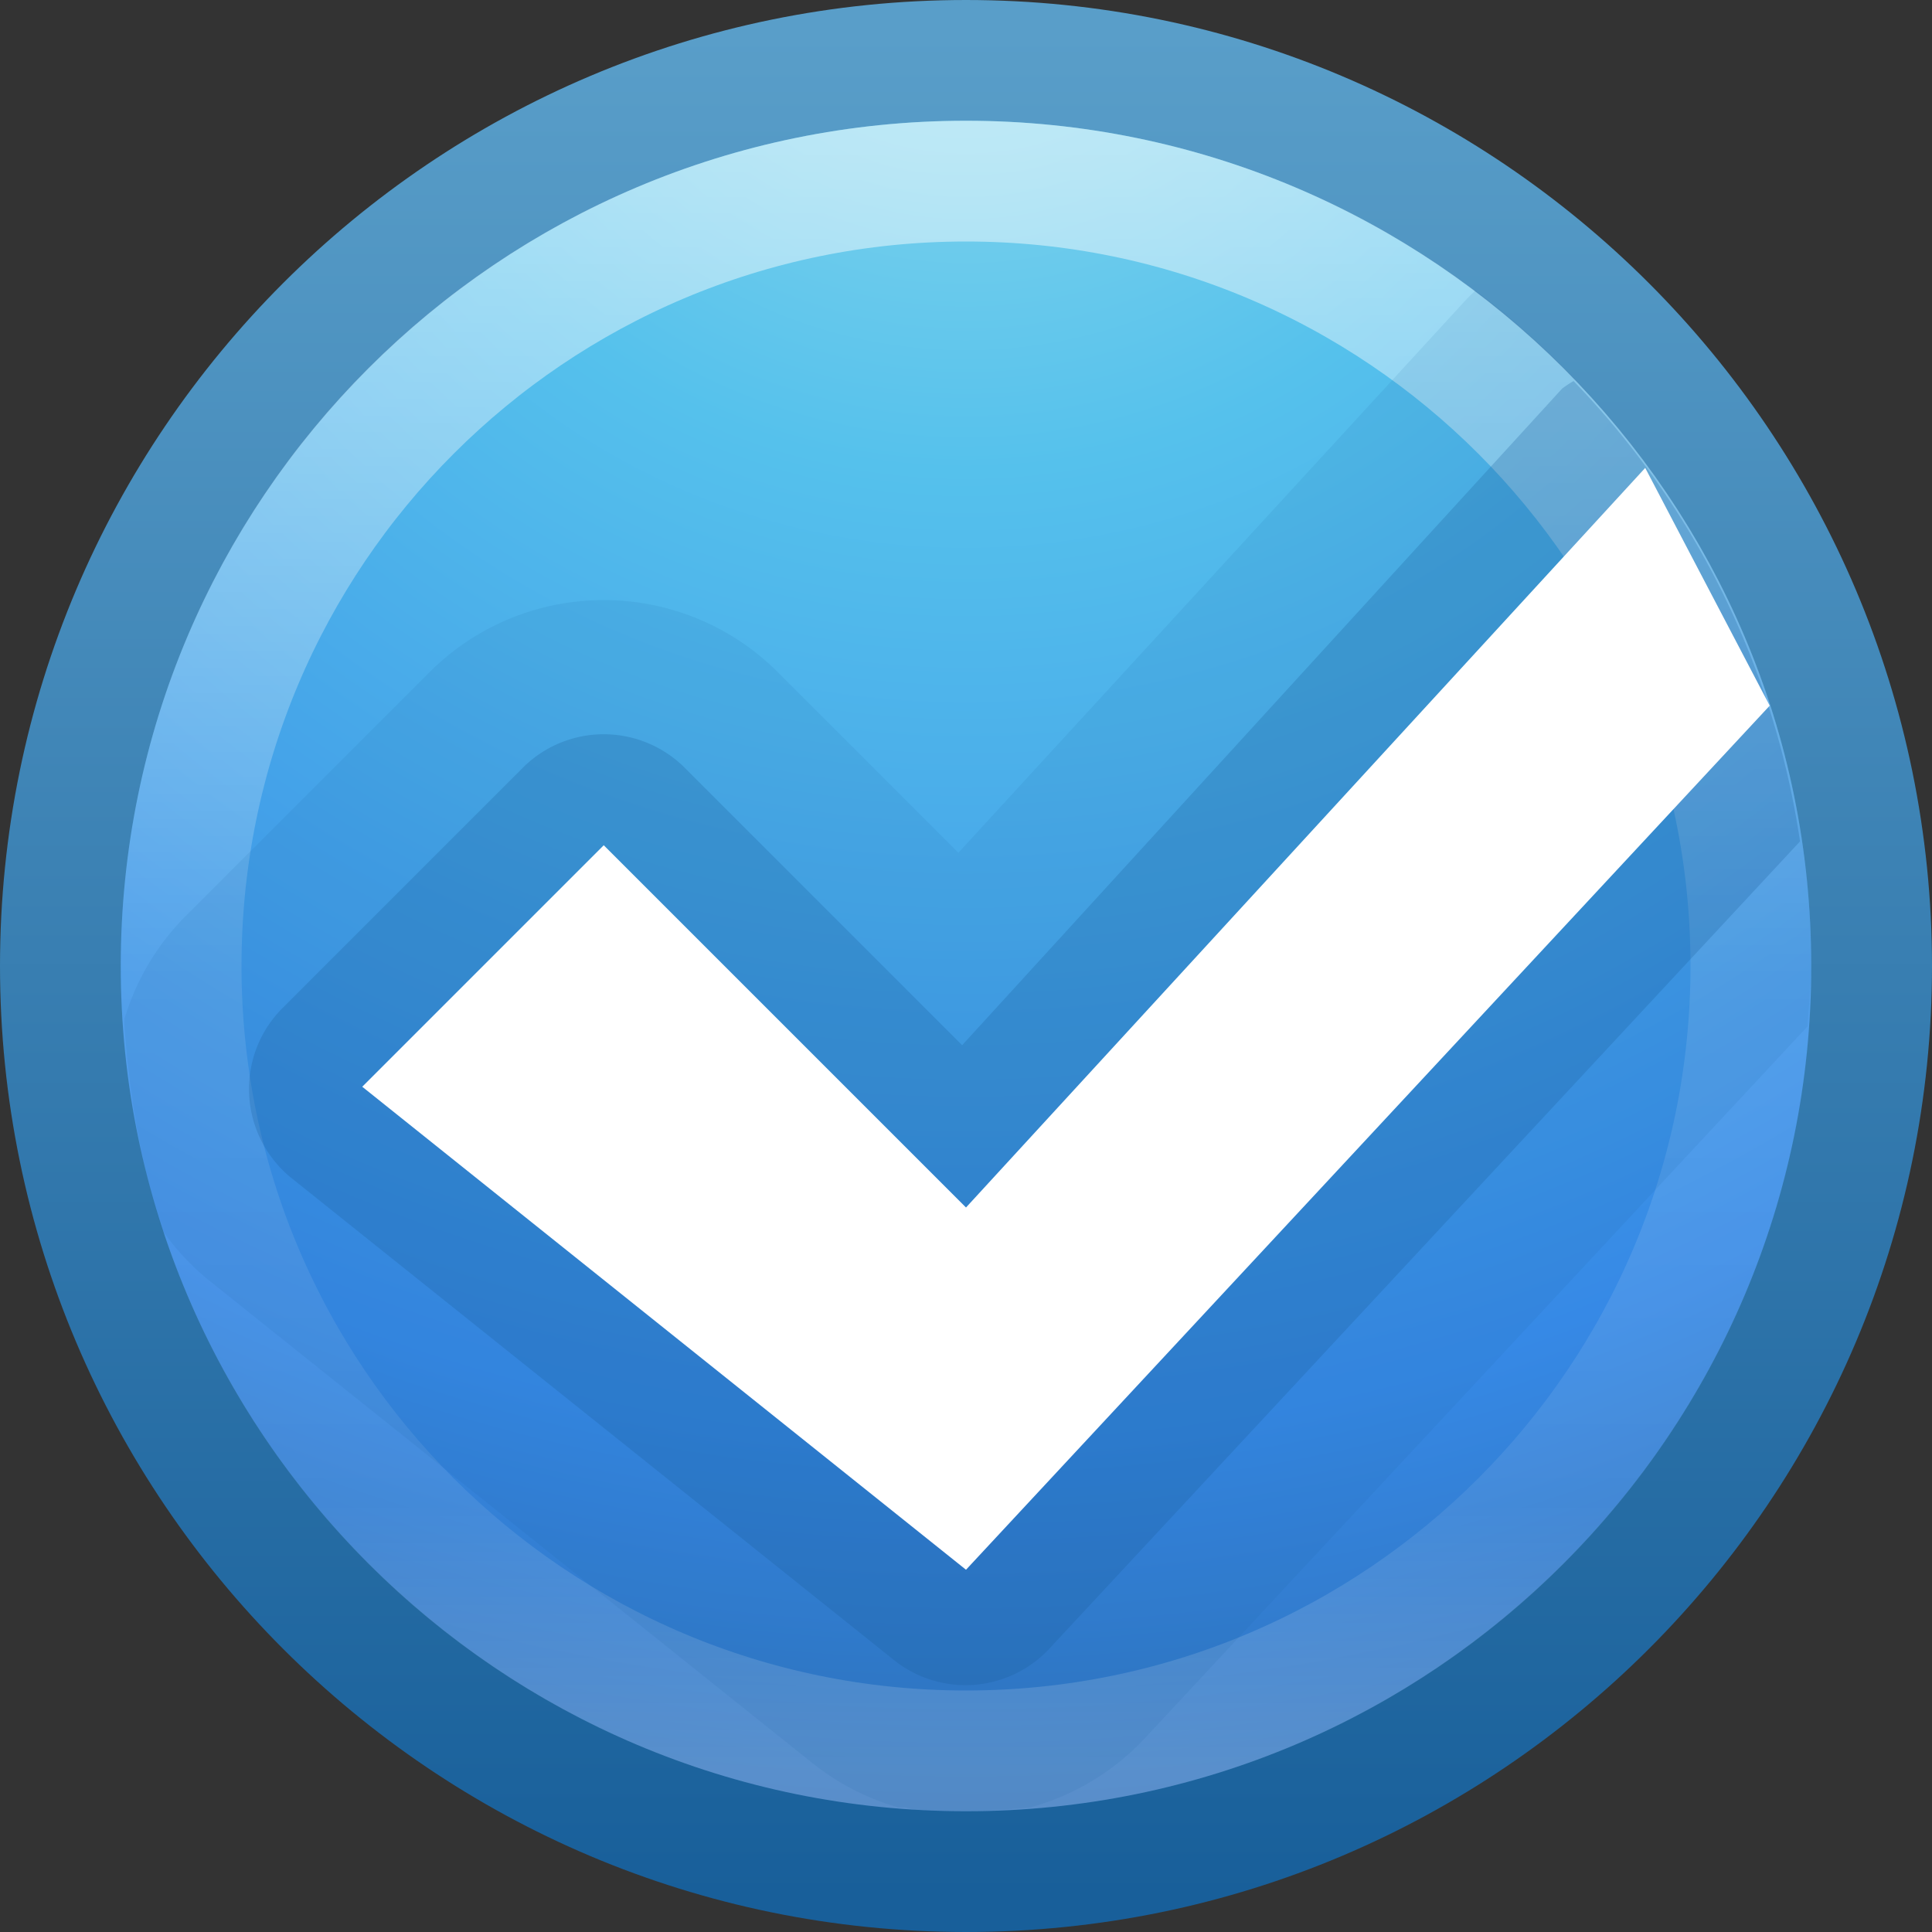 <?xml version="1.0" encoding="UTF-8" standalone="no"?>
<svg
   xmlns:dc="http://purl.org/dc/elements/1.1/"
   xmlns:cc="http://creativecommons.org/ns#"
   xmlns:rdf="http://www.w3.org/1999/02/22-rdf-syntax-ns#"
   xmlns:svg="http://www.w3.org/2000/svg"
   xmlns="http://www.w3.org/2000/svg"
   xmlns:xlink="http://www.w3.org/1999/xlink"
   version="1.1"
   width="16"
   height="16"
   id="svg4188">
  <rect width="100%" height="100%" fill="#333333" stroke="none"/>
  <defs
     id="defs4190">
    <linearGradient
       id="linearGradient2867-449-88-871-390-598-476-591-434-148-57-177-3-8">
      <stop
         id="stop3750-8-9"
         style="stop-color:#90dbec;stop-opacity:1"
         offset="0" />
      <stop
         id="stop3752-3-2"
         style="stop-color:#55c1ec;stop-opacity:1"
         offset="0.262" />
      <stop
         id="stop3754-7-2"
         style="stop-color:#3689e6;stop-opacity:1"
         offset="0.705" />
      <stop
         id="stop3756-9-3"
         style="stop-color:#2b63a0;stop-opacity:1"
         offset="1" />
    </linearGradient>
    <linearGradient
       id="linearGradient3707-319-631-407-324-3-8">
      <stop
         id="stop3760-7-3"
         style="stop-color:#185f9a;stop-opacity:1"
         offset="0" />
      <stop
         id="stop3762-8-4"
         style="stop-color:#599ec9;stop-opacity:1"
         offset="1" />
    </linearGradient>
    <linearGradient
       id="linearGradient4011">
      <stop
         id="stop4013"
         style="stop-color:#ffffff;stop-opacity:1"
         offset="0" />
      <stop
         id="stop4015"
         style="stop-color:#ffffff;stop-opacity:0.235"
         offset="0.508" />
      <stop
         id="stop4017"
         style="stop-color:#ffffff;stop-opacity:0.157"
         offset="0.835" />
      <stop
         id="stop4019"
         style="stop-color:#ffffff;stop-opacity:0.392"
         offset="1" />
    </linearGradient>
    <linearGradient
       x1="71.204"
       y1="6.238"
       x2="71.204"
       y2="44.341"
       id="linearGradient3316"
       xlink:href="#linearGradient4011"
       gradientUnits="userSpaceOnUse"
       gradientTransform="matrix(0.351,0,0,0.351,615.796,-144.909)" />
    <radialGradient
       cx="5.78"
       cy="8.45"
       r="20"
       fx="5.78"
       fy="8.45"
       id="radialGradient3322"
       xlink:href="#linearGradient2867-449-88-871-390-598-476-591-434-148-57-177-3-8"
       gradientUnits="userSpaceOnUse"
       gradientTransform="matrix(0,0.899,-0.951,-1.6561642e-8,649.035,-150.015)" />
    <linearGradient
       x1="24"
       y1="44"
       x2="24"
       y2="3.899"
       id="linearGradient3324"
       xlink:href="#linearGradient3707-319-631-407-324-3-8"
       gradientUnits="userSpaceOnUse"
       gradientTransform="matrix(0.385,0,0,0.385,631.768,-145.232)" />
  </defs>
  <g
     transform="translate(-633,144)"
     id="layer1">
    <path
       d="m 641,-143.5 c -4.138,0 -7.5,3.362 -7.5,7.5 0,4.138 3.362,7.5 7.5,7.5 4.138,0 7.5,-3.362 7.5,-7.5 0,-4.138 -3.362,-7.5 -7.5,-7.5 z"
       id="path2555-7"
       style="color:#000000;display:inline;overflow:visible;visibility:visible;fill:url(#radialGradient3322);fill-opacity:1;fill-rule:nonzero;stroke:url(#linearGradient3324);stroke-width:1;stroke-linecap:round;stroke-linejoin:round;stroke-miterlimit:4;stroke-dasharray:none;stroke-dashoffset:0;stroke-opacity:1;marker:none;enable-background:accumulate" />
    <path
       d="m 647.5,-136 c 0,3.59 -2.91,6.5 -6.5,6.5 -3.59,0 -6.5,-2.91 -6.5,-6.5 0,-3.59 2.91,-6.5 6.5,-6.5 3.59,0 6.5,2.91 6.5,6.5 z"
       id="path8655-6"
       style="color:#000000;display:inline;overflow:visible;visibility:visible;opacity:0.5;fill:none;stroke:url(#linearGradient3316);stroke-width:1;stroke-linecap:round;stroke-linejoin:round;stroke-miterlimit:4;stroke-dasharray:none;stroke-dashoffset:0;stroke-opacity:1;marker:none;enable-background:accumulate" />
    <path
       d="M 13.219,3.406 A 2.04,2.04 0 0 0 13.125,3.5 l -4.188,4.562 -1.5,-1.5 a 2.04,2.04 0 0 0 -2.875,0 l -2,2 a 2.04,2.04 0 0 0 -0.531,0.875 2.04,2.04 0 0 0 0,0.062 c 0.041,0.582 0.138,1.154 0.312,1.688 a 2.04,2.04 0 0 0 0.375,0.406 l 5,4 a 2.04,2.04 0 0 0 0.719,0.375 c 0.021,0.002 0.042,-0.002 0.062,0 A 2.04,2.04 0 0 0 8.625,16 C 8.749,16.007 8.874,16 9,16 9.179,16 9.356,15.982 9.531,15.969 A 2.04,2.04 0 0 0 10.5,15.375 L 15.969,9.5 C 15.98,9.335 16,9.168 16,9 16,6.721 14.904,4.684 13.219,3.406 Z"
       transform="translate(632,-145)"
       id="path4318-6"
       style="color:#000000;display:inline;overflow:visible;visibility:visible;opacity:0.1;fill:#185f9a;fill-opacity:1;fill-rule:nonzero;stroke:none;stroke-width:0.843;marker:none;enable-background:accumulate" />
    <path
       d="m 14.031,4.156 a 0.949,0.949 0 0 0 -0.094,0.062 l -4.969,5.438 -2.312,-2.312 a 0.949,0.949 0 0 0 -1.312,0 l -2,2 A 0.949,0.949 0 0 0 3.406,10.75 l 5,4 A 0.949,0.949 0 0 0 9.688,14.656 l 6.219,-6.688 c -0.219,-1.474 -0.888,-2.789 -1.875,-3.812 z"
       transform="translate(632,-145)"
       id="path4318"
       style="color:#000000;display:inline;overflow:visible;visibility:visible;opacity:0.25;fill:#185f9a;fill-opacity:1;fill-rule:nonzero;stroke:none;stroke-width:0.843;marker:none;enable-background:accumulate" />
    <path
       d="M 646.625,-140.125 641,-134 l -3,-3 -2,2 5,4 6.656,-7.156 z"
       id="path2922-6-6-0"
       style="color:#000000;display:inline;overflow:visible;visibility:visible;fill:#ffffff;fill-opacity:1;fill-rule:nonzero;stroke:none;stroke-width:0.843;marker:none;enable-background:accumulate" />
  </g>
</svg>
